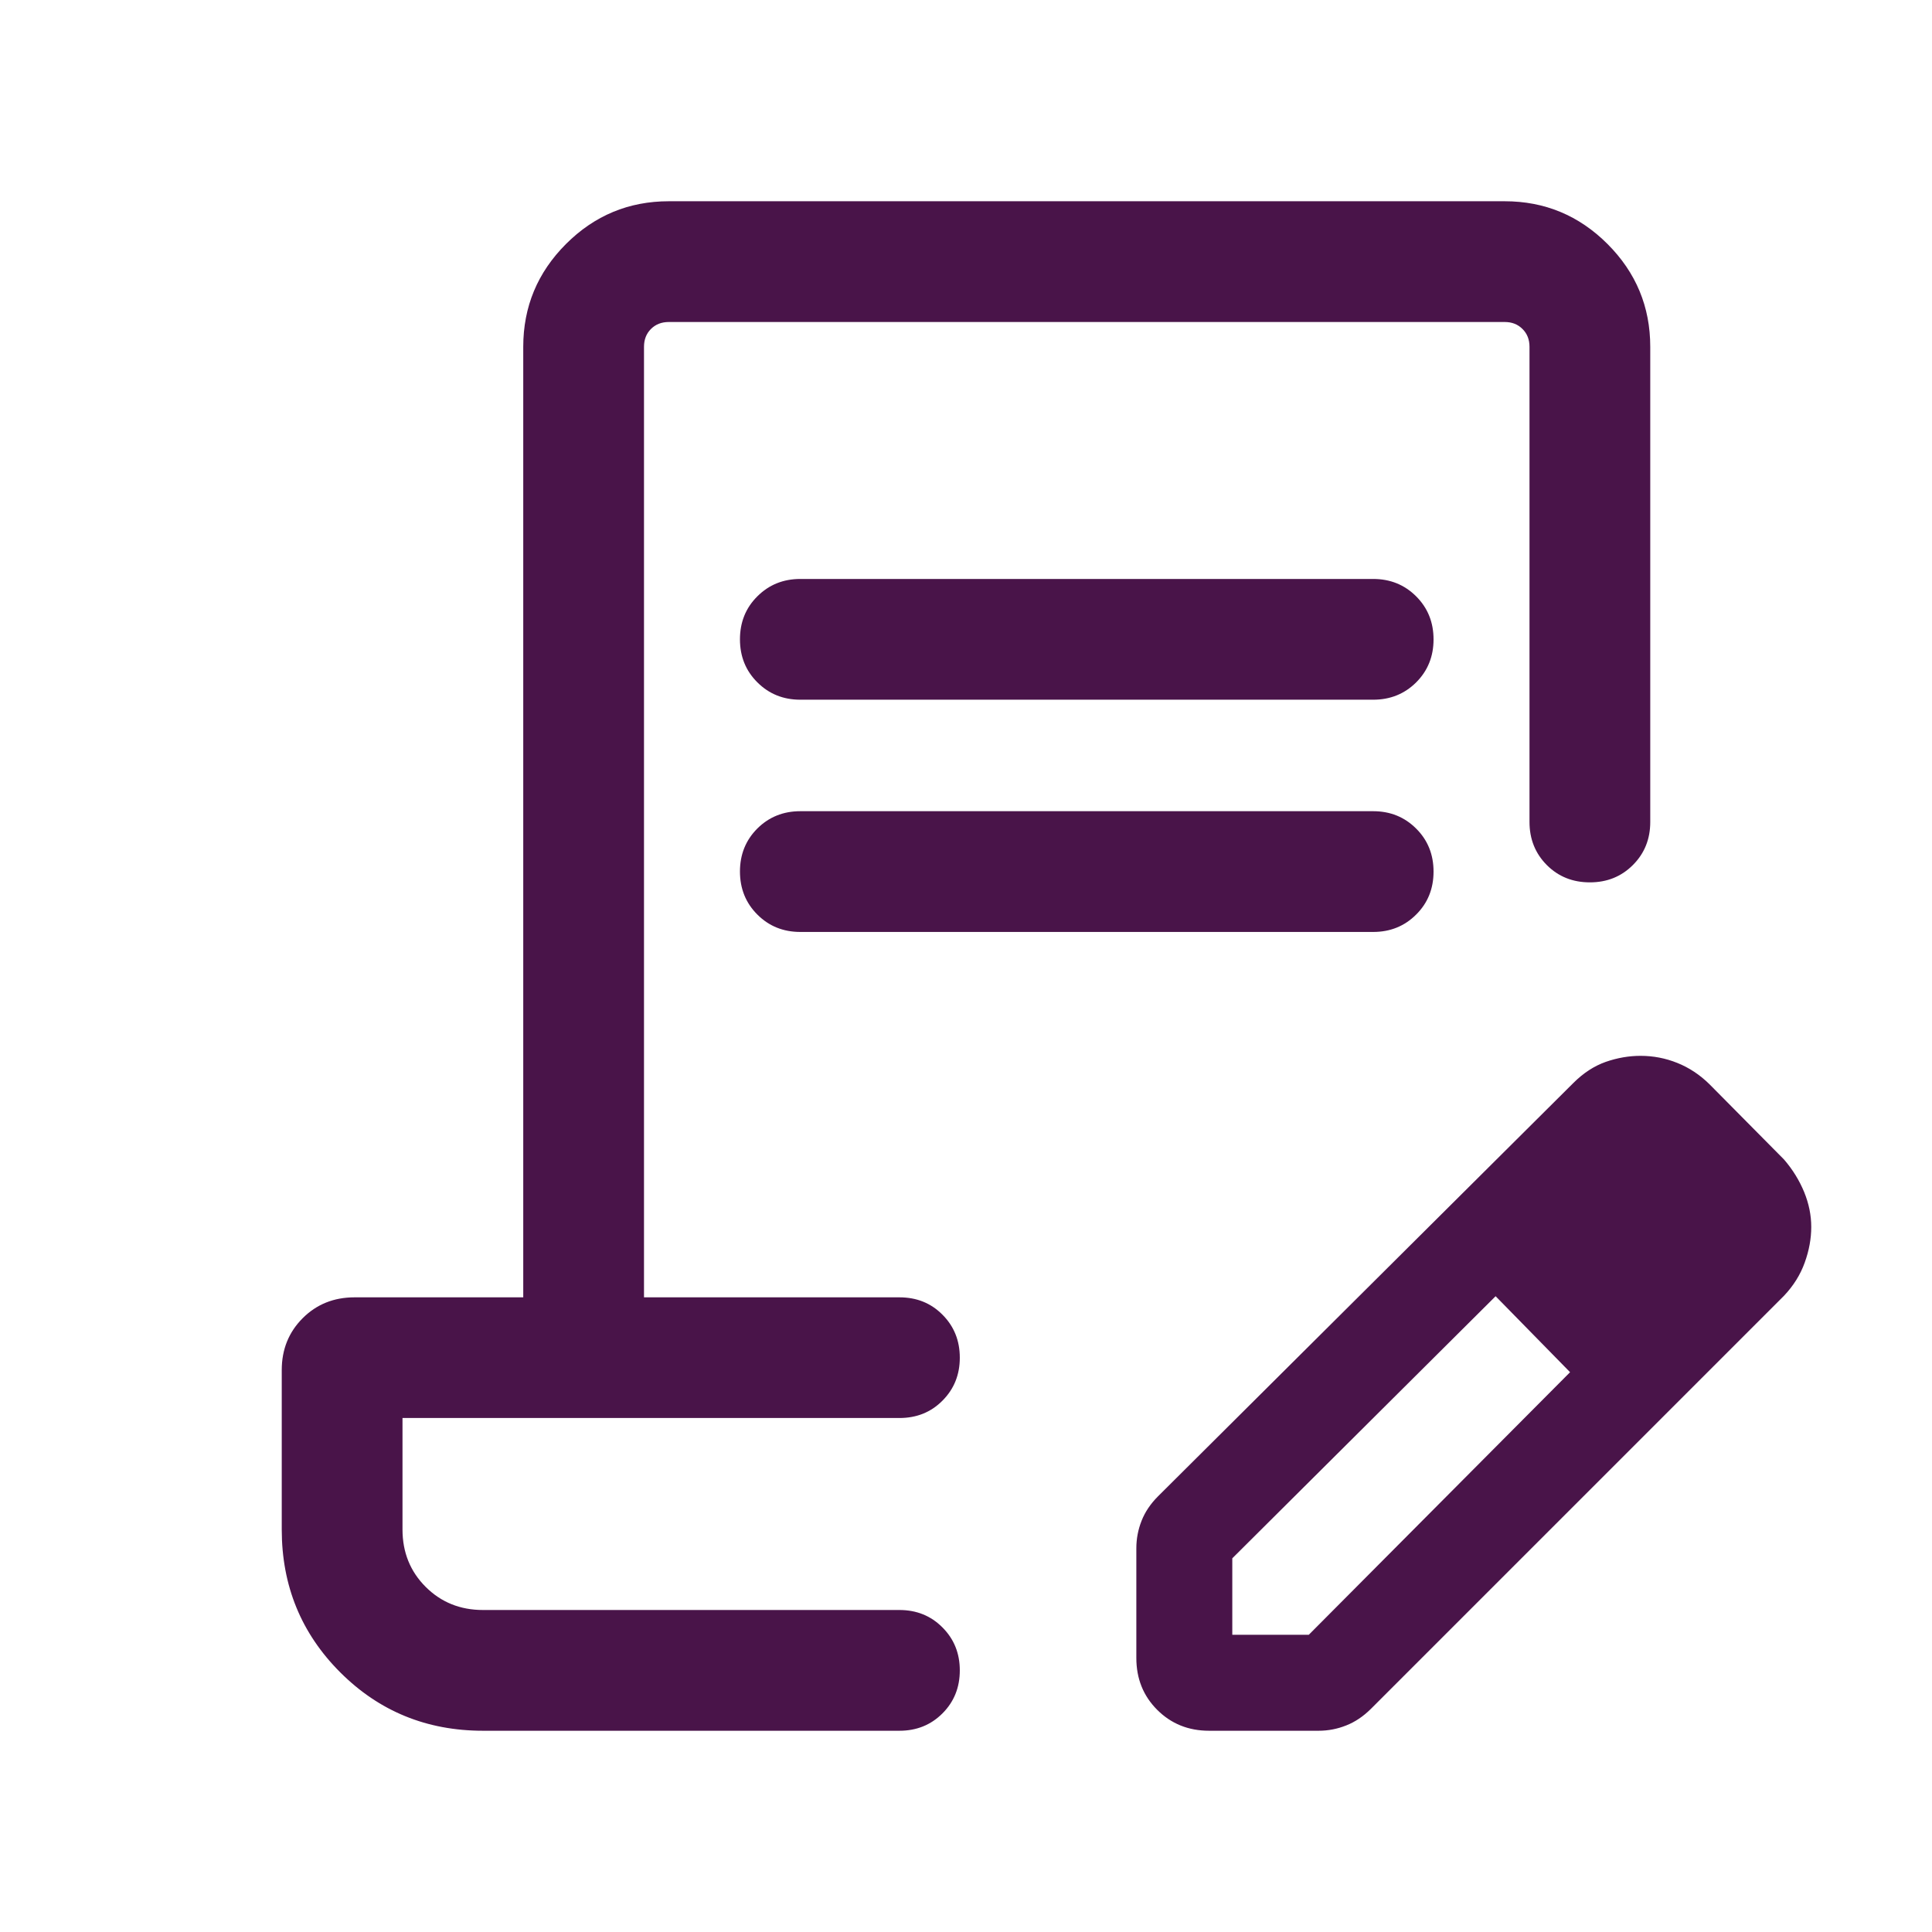 <svg width="24" height="24" viewBox="0 0 24 24" fill="none" xmlns="http://www.w3.org/2000/svg">
<path d="M9.942 7.192H17.058C17.27 7.192 17.448 7.264 17.592 7.408C17.736 7.552 17.808 7.73 17.808 7.943C17.808 8.155 17.736 8.333 17.592 8.477C17.448 8.62 17.27 8.692 17.058 8.692H9.942C9.73 8.692 9.552 8.62 9.408 8.476C9.264 8.333 9.192 8.155 9.192 7.942C9.192 7.729 9.264 7.551 9.408 7.408C9.552 7.264 9.73 7.192 9.942 7.192ZM9.942 10.077H17.058C17.27 10.077 17.448 10.149 17.592 10.293C17.736 10.436 17.808 10.615 17.808 10.827C17.808 11.04 17.736 11.218 17.592 11.361C17.448 11.505 17.27 11.577 17.058 11.577H9.942C9.73 11.577 9.552 11.505 9.408 11.361C9.264 11.217 9.192 11.039 9.192 10.826C9.192 10.614 9.264 10.436 9.408 10.292C9.552 10.149 9.73 10.077 9.942 10.077ZM6 21.5C5.301 21.5 4.71 21.258 4.226 20.774C3.742 20.29 3.5 19.699 3.5 19V17.019C3.5 16.763 3.587 16.548 3.76 16.375C3.933 16.202 4.148 16.116 4.404 16.116H6.5V4.308C6.5 3.811 6.677 3.385 7.031 3.031C7.385 2.677 7.811 2.5 8.308 2.5H18.692C19.189 2.5 19.615 2.677 19.969 3.031C20.323 3.385 20.5 3.811 20.5 4.308V10.211C20.5 10.424 20.428 10.602 20.284 10.746C20.14 10.89 19.962 10.961 19.75 10.961C19.537 10.961 19.359 10.89 19.215 10.746C19.072 10.602 19 10.424 19 10.211V4.308C19 4.218 18.971 4.144 18.913 4.087C18.856 4.029 18.782 4 18.692 4H8.308C8.218 4 8.144 4.029 8.086 4.087C8.029 4.144 8 4.218 8 4.308V16.116H11.173C11.386 16.116 11.564 16.187 11.707 16.331C11.851 16.475 11.923 16.653 11.923 16.866C11.923 17.078 11.851 17.256 11.707 17.4C11.564 17.544 11.386 17.615 11.173 17.615H5V19C5 19.283 5.096 19.521 5.287 19.712C5.479 19.904 5.717 20 6 20H11.173C11.386 20 11.564 20.072 11.707 20.216C11.851 20.36 11.923 20.538 11.923 20.75C11.923 20.963 11.851 21.141 11.707 21.285C11.564 21.428 11.386 21.5 11.173 21.5H6ZM14.116 20.596V19.235C14.116 19.117 14.137 19.003 14.181 18.892C14.224 18.782 14.293 18.68 14.386 18.587L19.544 13.454C19.669 13.329 19.803 13.242 19.947 13.191C20.091 13.141 20.235 13.116 20.38 13.116C20.537 13.116 20.689 13.145 20.836 13.204C20.983 13.263 21.116 13.351 21.236 13.469L22.162 14.404C22.269 14.528 22.352 14.663 22.412 14.808C22.471 14.953 22.5 15.097 22.5 15.242C22.5 15.387 22.473 15.534 22.419 15.684C22.365 15.835 22.279 15.972 22.162 16.096L17.029 21.229C16.935 21.322 16.833 21.391 16.723 21.434C16.613 21.478 16.498 21.5 16.381 21.5H15.019C14.763 21.5 14.548 21.413 14.375 21.24C14.202 21.067 14.116 20.852 14.116 20.596ZM15.308 20.308H16.258L19.504 17.046L19.044 16.571L18.579 16.102L15.308 19.358V20.308ZM19.044 16.571L18.579 16.102L19.504 17.046L19.044 16.571Z" fill="#491449"/>
</svg>

